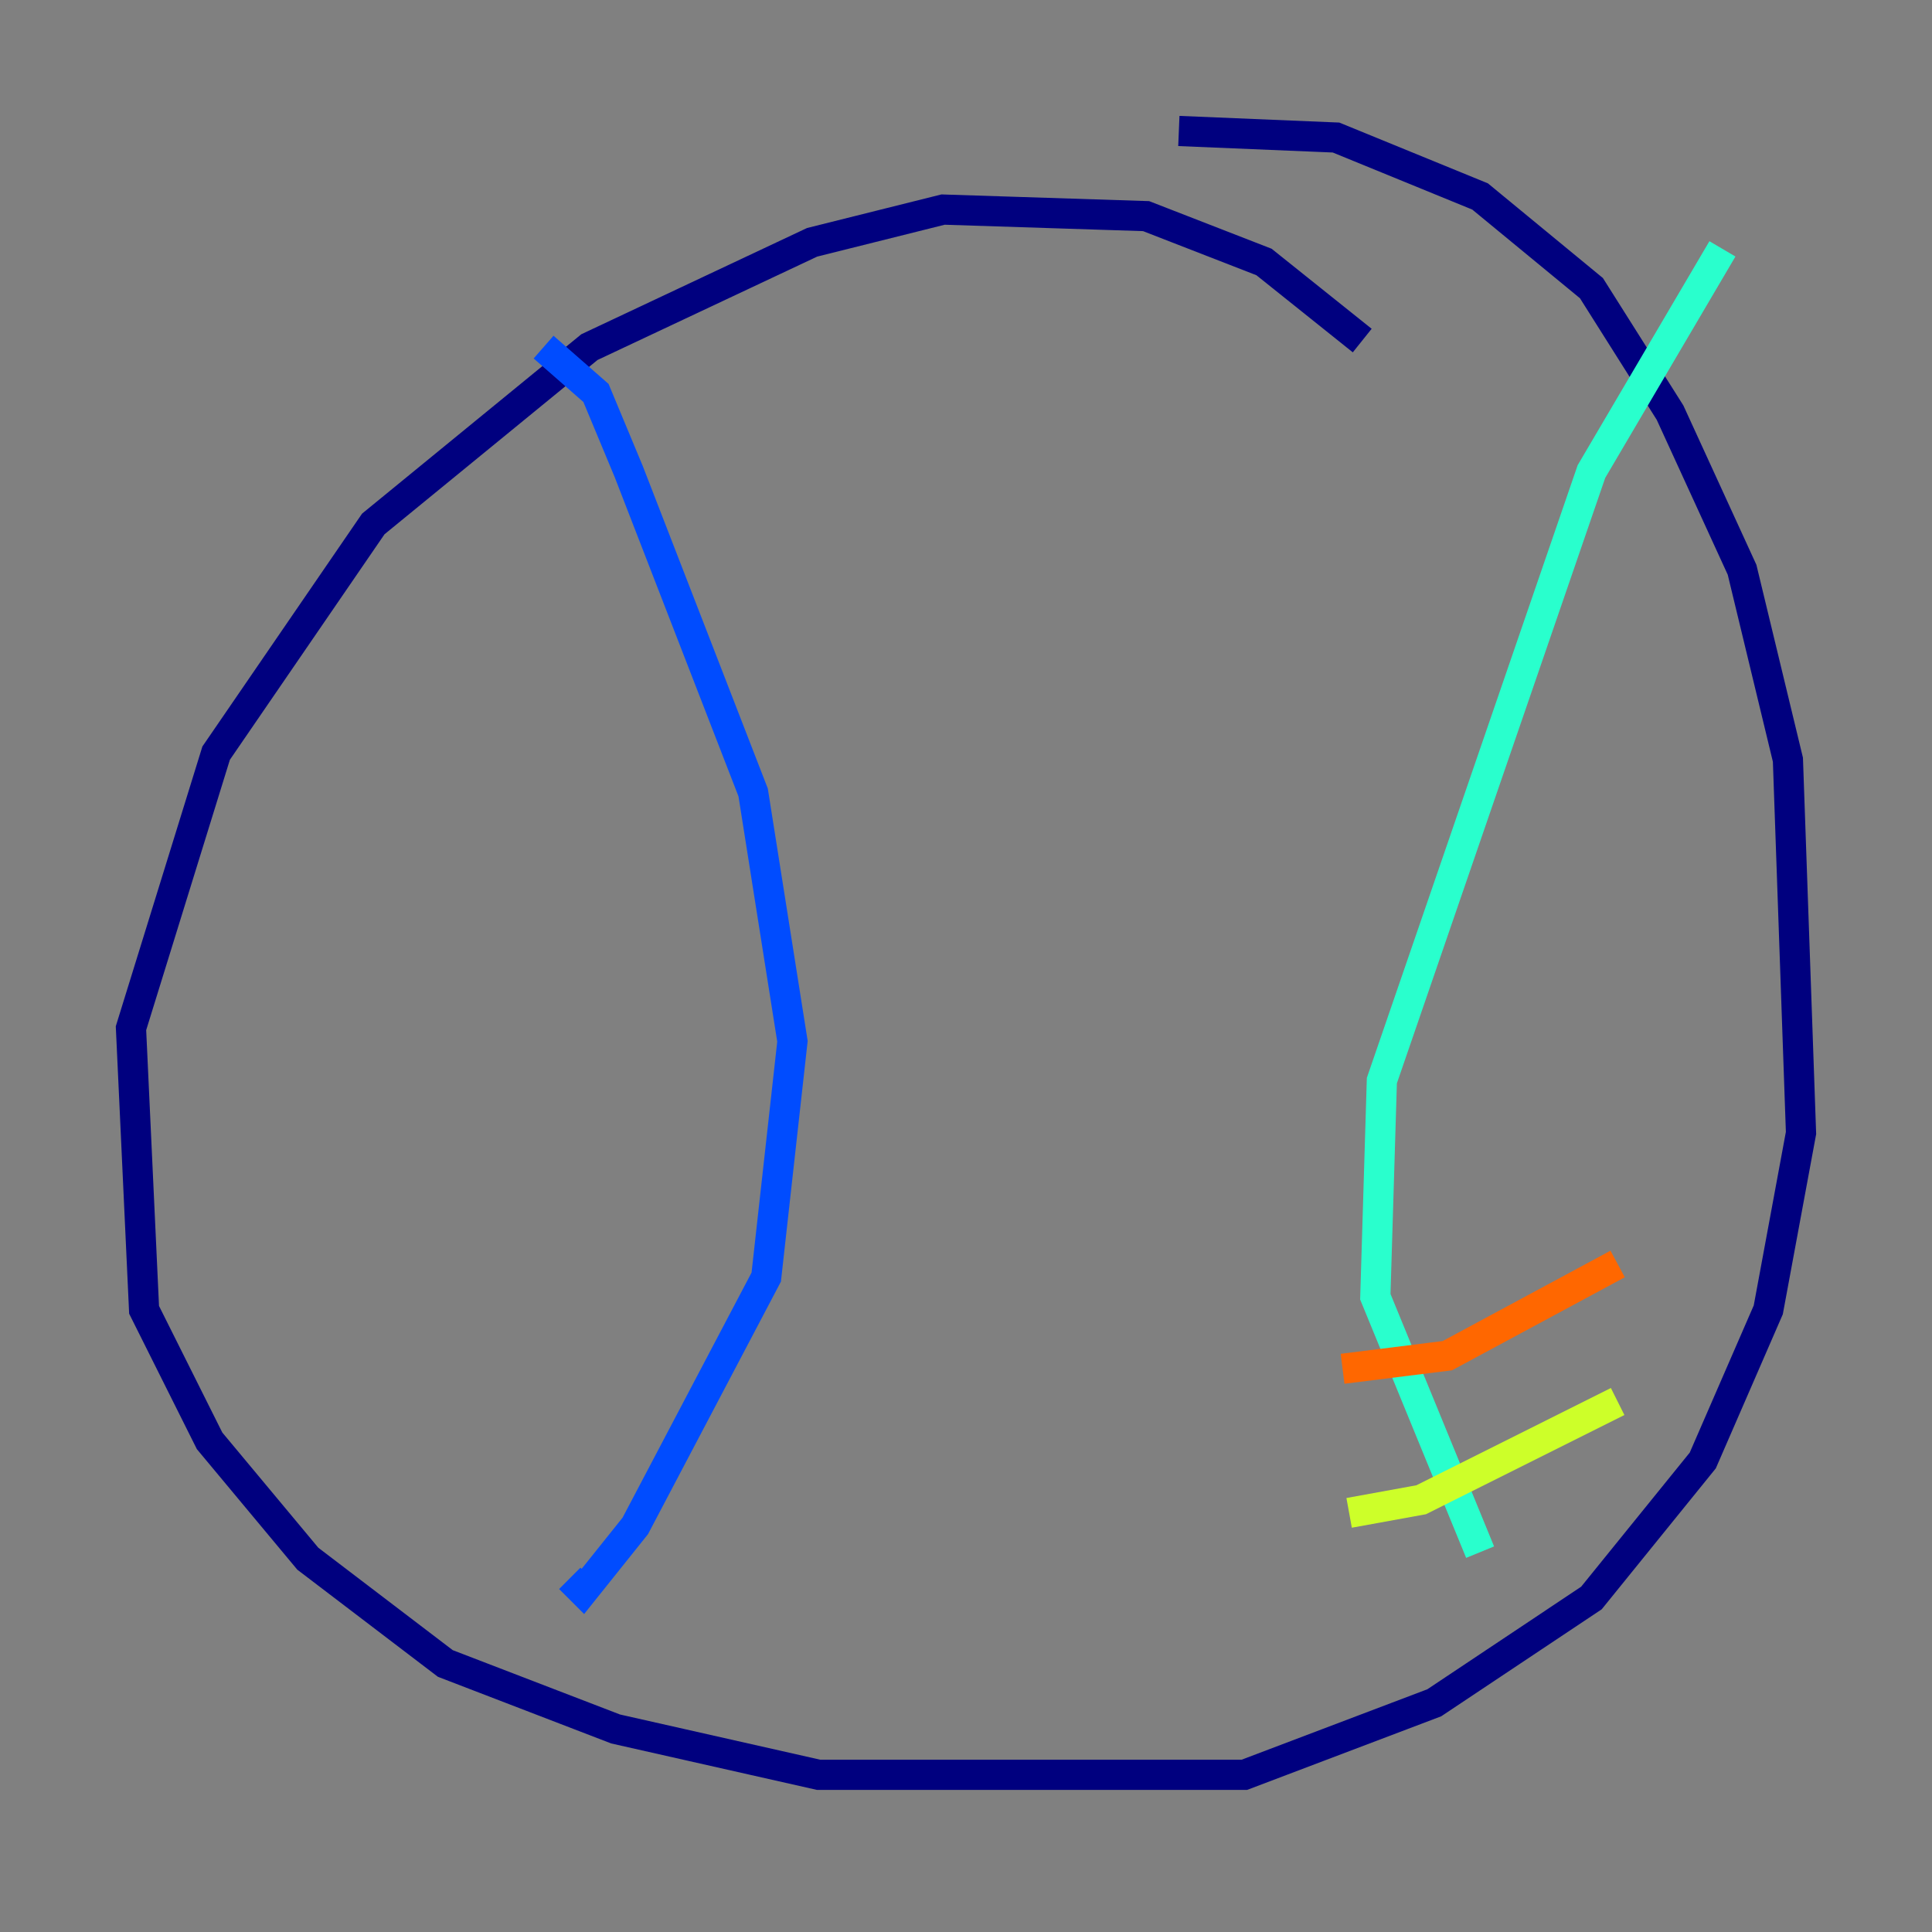 <?xml version="1.0" encoding="utf-8" ?>
<svg baseProfile="tiny" height="128" version="1.2" viewBox="0,0,128,128" width="128" xmlns="http://www.w3.org/2000/svg" xmlns:ev="http://www.w3.org/2001/xml-events" xmlns:xlink="http://www.w3.org/1999/xlink"><rect x="0" y="0" width="128" height="128" fill="#808080" stroke="none"/><defs /><polyline fill="none" points="90.251,22.563 83.742,17.356 75.932,14.319 62.481,13.885 53.803,16.054 39.051,22.997 24.732,34.712 14.319,49.898 8.678,68.122 9.546,86.78 13.885,95.458 20.393,103.268 29.505,110.21 40.786,114.549 54.237,117.586 82.441,117.586 95.024,112.814 105.437,105.871 112.814,96.759 117.153,86.78 119.322,75.064 118.454,50.332 115.417,37.749 110.644,27.336 105.437,19.091 98.061,13.017 88.515,9.112 78.102,8.678" stroke="#00007f" stroke-width="2" /><polyline fill="none" points="36.014,22.997 39.485,26.034 41.654,31.241 49.898,52.502 52.502,68.99 50.766,84.61 42.088,101.098 38.617,105.437 37.749,104.57" stroke="#004cff" stroke-width="2" /><polyline fill="none" points="114.115,16.488 105.437,31.241 91.552,71.593 91.119,85.912 98.061,102.834" stroke="#29ffcd" stroke-width="2" /><polyline fill="none" points="89.383,100.231 94.156,99.363 107.173,92.854" stroke="#cdff29" stroke-width="2" /><polyline fill="none" points="88.949,90.685 95.891,89.817 107.173,83.742" stroke="#ff6700" stroke-width="2" /><polyline fill="none" points="91.986,68.556 91.986,68.556" stroke="#7f0000" stroke-width="2" /></svg>